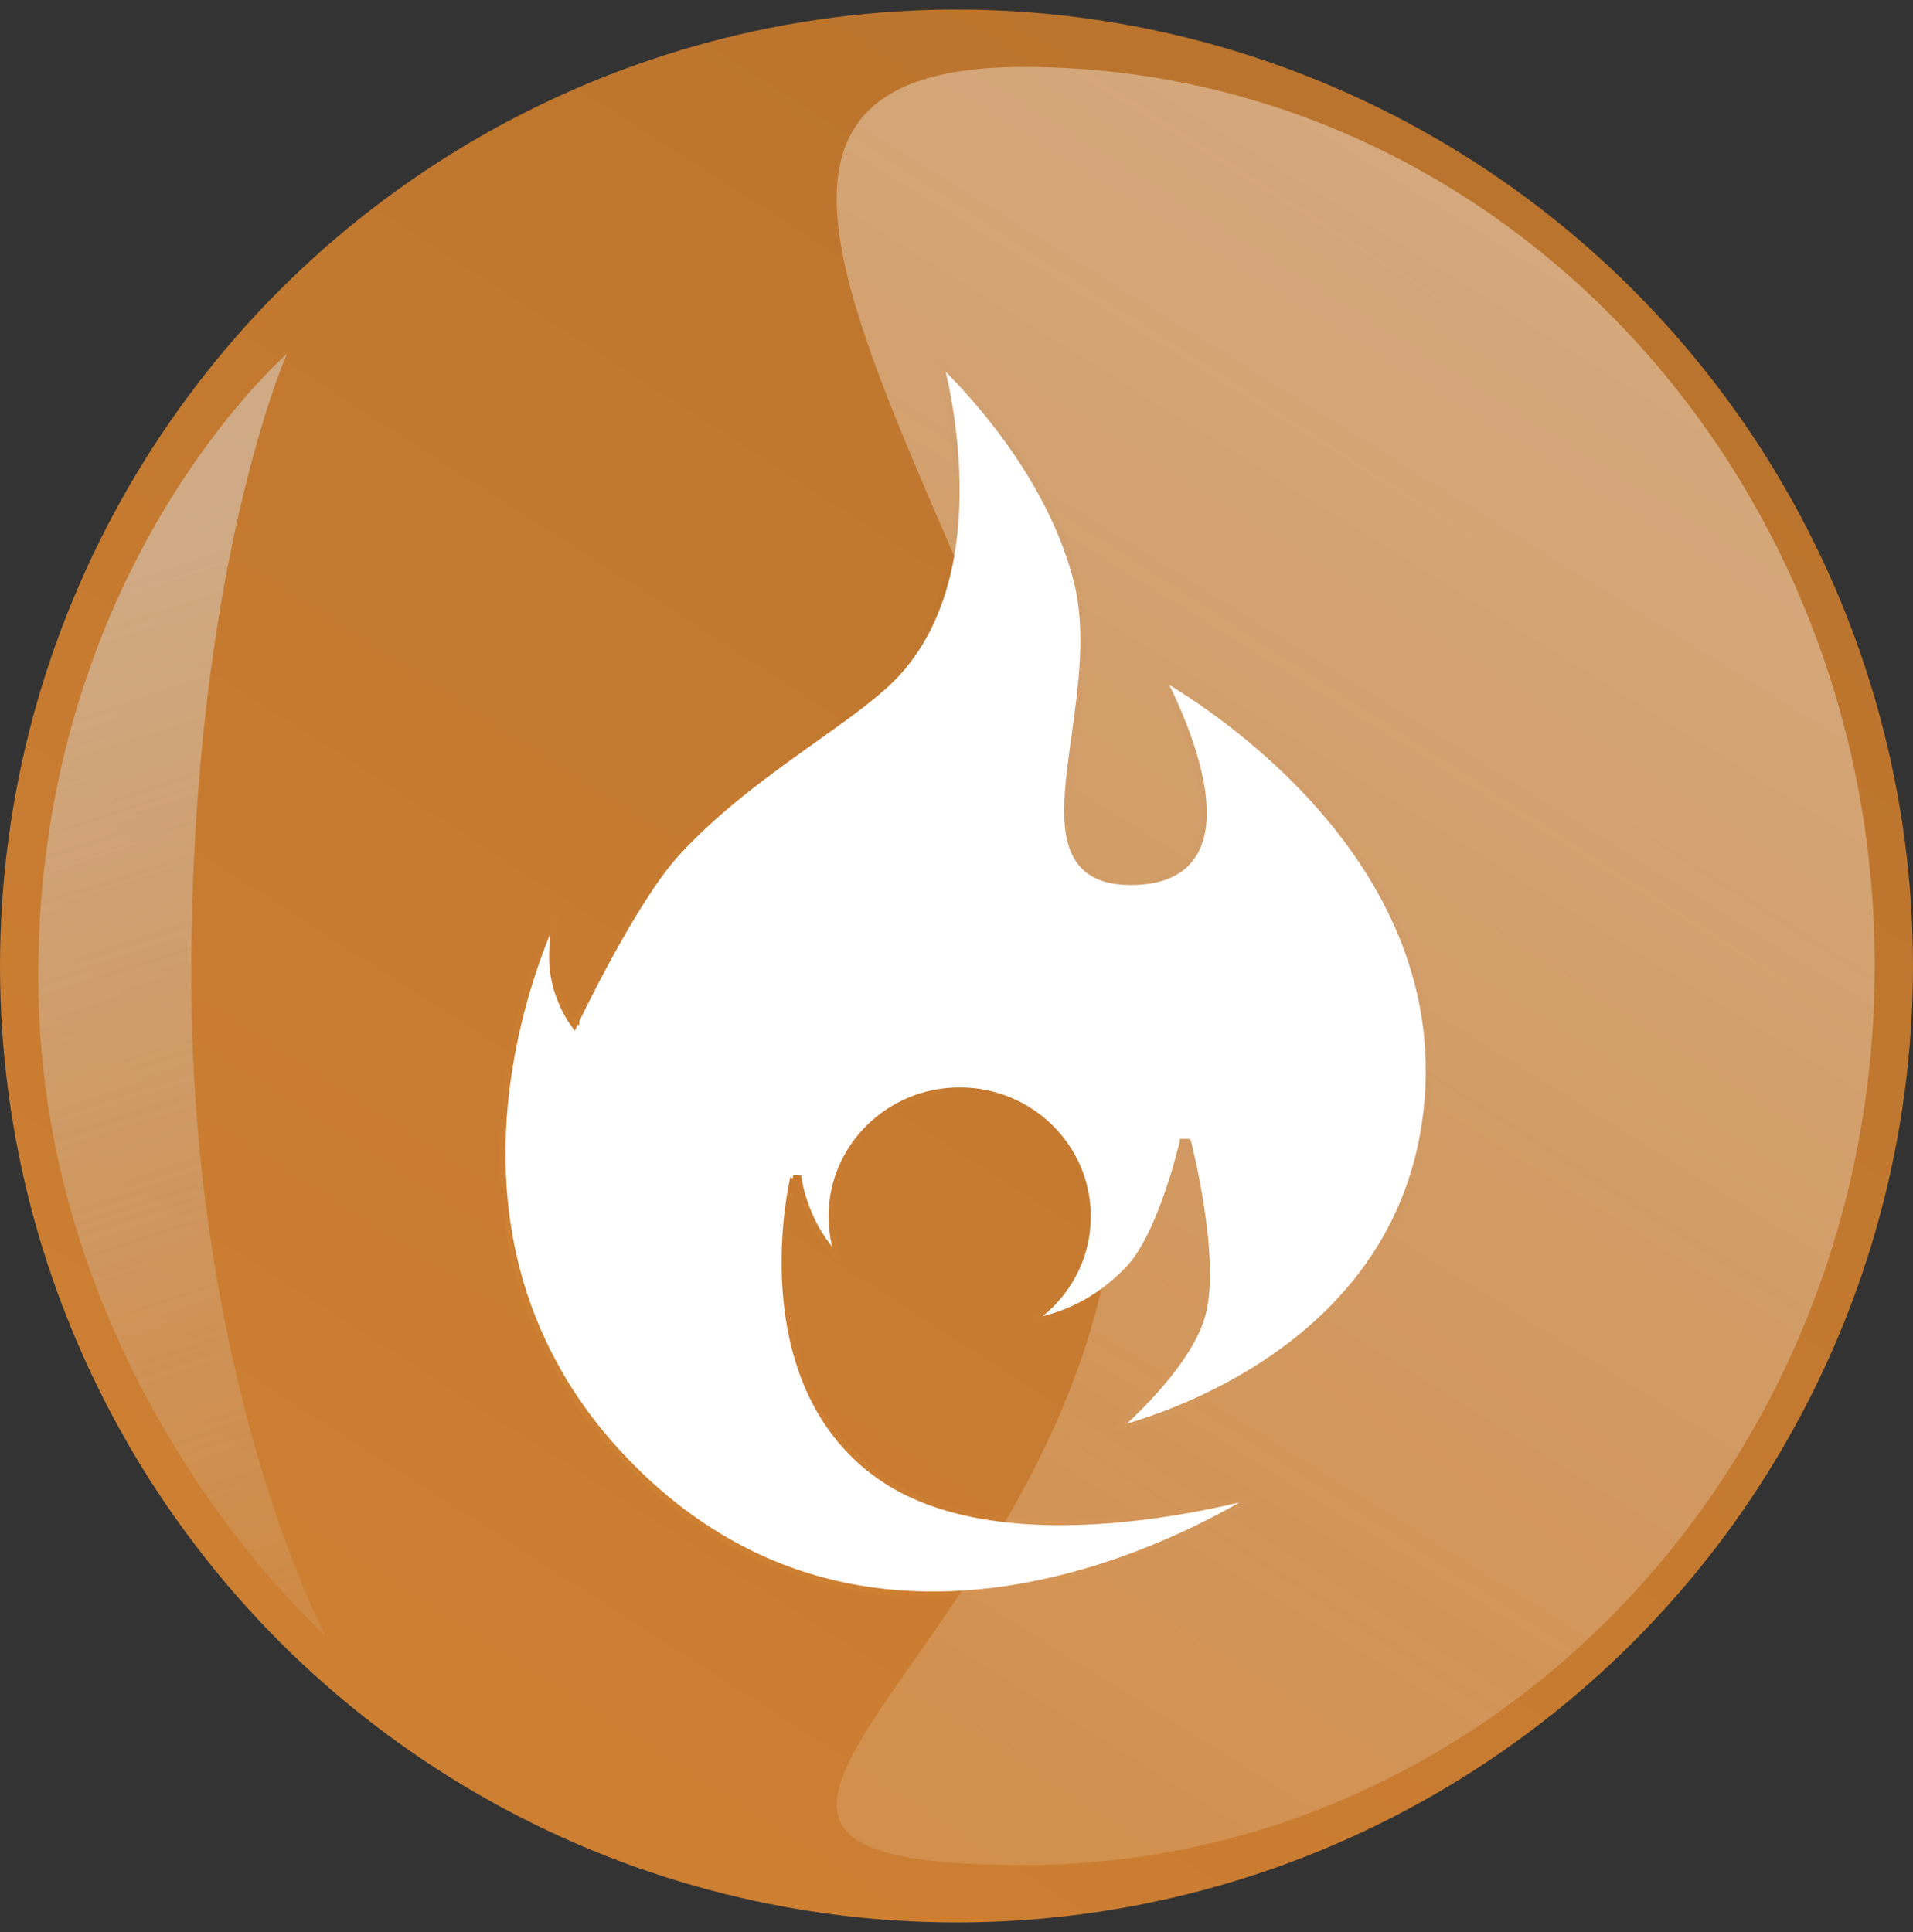 <svg width="100" height="101" viewBox="0 0 100 101" fill="none" xmlns="http://www.w3.org/2000/svg">
<rect x="0" y="0" width="100" height="101" fill="#333333" stroke="none"/>
<circle cx="50" cy="50.5" r="50" fill="url(#paint0_linear_323_1971)"/>
<g clip-path="url(#clip0_323_1971)">
<path d="M29.994 53.299L30.13 53.363L30.13 53.363L30.13 53.362L30.132 53.359L30.138 53.346L30.163 53.294C30.185 53.248 30.218 53.18 30.26 53.092C30.346 52.918 30.47 52.665 30.626 52.354C30.938 51.732 31.378 50.876 31.89 49.942C32.916 48.069 34.221 45.894 35.357 44.642C37.52 42.26 40.234 40.326 42.591 38.646L42.607 38.635C44.408 37.351 46.011 36.209 46.974 35.132C49.633 32.158 50.139 27.976 49.99 24.562C49.916 22.852 49.677 21.327 49.456 20.23C49.35 19.701 49.248 19.272 49.171 18.968C49.321 19.112 49.511 19.298 49.731 19.524C50.307 20.114 51.093 20.971 51.931 22.037C53.607 24.172 55.482 27.135 56.3 30.469L56.427 30.438L56.3 30.469C56.92 33 56.522 35.887 56.159 38.502L56.159 38.506C56.013 39.562 55.872 40.574 55.811 41.492C55.75 42.41 55.767 43.246 55.942 43.947C56.117 44.652 56.454 45.228 57.037 45.61C57.616 45.989 58.417 46.163 59.495 46.107C60.371 46.061 61.055 45.851 61.576 45.51C62.098 45.168 62.446 44.699 62.659 44.153C63.081 43.068 62.97 41.677 62.652 40.326C62.333 38.969 61.799 37.627 61.345 36.627C61.119 36.126 60.912 35.71 60.761 35.418C60.76 35.417 60.76 35.415 60.759 35.413C60.824 35.451 60.896 35.494 60.974 35.54C61.395 35.79 61.995 36.163 62.711 36.656C64.145 37.641 66.044 39.103 67.906 41.009C71.632 44.822 75.196 50.397 74.62 57.481C74.044 64.564 69.836 68.912 65.758 71.495C63.718 72.786 61.714 73.634 60.219 74.159C59.472 74.422 58.853 74.604 58.421 74.719C58.395 74.727 58.369 74.733 58.345 74.74C58.404 74.686 58.469 74.628 58.538 74.566C58.941 74.199 59.486 73.68 60.057 73.068C61.194 71.85 62.453 70.243 62.865 68.736C63.276 67.233 63.081 64.961 62.792 63.086C62.647 62.144 62.476 61.294 62.342 60.68C62.275 60.373 62.217 60.125 62.176 59.953C62.155 59.867 62.139 59.8 62.127 59.755L62.114 59.703L62.111 59.69L62.11 59.687L62.11 59.686L62.11 59.686C62.11 59.685 62.11 59.685 61.965 59.723L62.11 59.685L61.818 59.689L61.818 59.69L61.818 59.69L61.818 59.693L61.815 59.703L61.806 59.744C61.797 59.78 61.784 59.833 61.767 59.902C61.733 60.039 61.682 60.237 61.615 60.48C61.483 60.968 61.287 61.636 61.037 62.36C60.533 63.818 59.817 65.472 58.96 66.354C57.628 67.724 56.031 68.716 53.833 69.107C55.661 67.93 56.869 65.899 56.869 63.588C56.869 59.945 53.866 56.996 50.166 56.996C46.466 56.996 43.462 59.945 43.462 63.588C43.462 64.35 43.594 65.083 43.836 65.764C43.02 64.96 42.513 64.018 42.204 63.229C42.021 62.763 41.908 62.352 41.84 62.059C41.807 61.912 41.785 61.795 41.771 61.715C41.764 61.675 41.759 61.644 41.756 61.624L41.753 61.601L41.752 61.596L41.752 61.594L41.752 61.594L41.752 61.594L41.752 61.594L41.457 61.577L41.603 61.612C41.457 61.577 41.457 61.578 41.457 61.578L41.457 61.578L41.457 61.58L41.455 61.586L41.45 61.609C41.445 61.63 41.438 61.66 41.43 61.7C41.413 61.779 41.389 61.896 41.361 62.045C41.305 62.345 41.233 62.777 41.168 63.312C41.039 64.379 40.94 65.856 41.06 67.488C41.301 70.75 42.419 74.662 45.954 77.167C49.485 79.669 54.687 79.836 58.973 79.392C61.122 79.169 63.051 78.792 64.444 78.47C64.953 78.353 65.39 78.243 65.74 78.15C65.728 78.157 65.717 78.164 65.705 78.172C65.146 78.516 64.33 78.993 63.305 79.518C61.256 80.568 58.375 81.813 55.045 82.593C48.387 84.15 39.949 83.846 32.763 76.42C26.572 70.021 25.762 62.612 26.503 56.792C26.874 53.882 27.632 51.371 28.298 49.587C28.572 48.855 28.829 48.245 29.038 47.781C28.944 48.397 28.854 49.211 28.854 50.083C28.854 51.023 29.108 51.847 29.361 52.435C29.488 52.73 29.614 52.966 29.71 53.129C29.758 53.211 29.798 53.274 29.826 53.318C29.84 53.339 29.851 53.356 29.859 53.368L29.868 53.381L29.871 53.385L29.872 53.386L29.872 53.386L29.872 53.386C29.872 53.386 29.872 53.386 29.994 53.299ZM29.994 53.299L30.13 53.363L30.02 53.594L29.872 53.386L29.994 53.299Z" fill="white" stroke="url(#paint1_linear_323_1971)" stroke-width="0.3"/>
</g>
<g style="mix-blend-mode:multiply">
<path d="M10 51C10 72.263 17 85.5 17 85.5C17 85.5 2 72.263 2 51C2 29.737 15 18.5 15 18.5C15 18.5 10 29.737 10 51Z" fill="url(#paint2_linear_323_1971)"/>
</g>
<path d="M98 50.5C98 76.457 78.077 97.5 53.5 97.5C28.923 97.5 58.5 85.457 58.5 59.5C58.5 33.543 28.923 3.5 53.5 3.5C78.077 3.5 98 24.543 98 50.5Z" fill="url(#paint3_linear_323_1971)" fill-opacity="0.4"/>
<defs>
<linearGradient id="paint0_linear_323_1971" x1="106.5" y1="2.5" x2="43.5" y2="100.5" gradientUnits="userSpaceOnUse">
<stop stop-color="#B6712C"/>
<stop offset="1" stop-color="#CD7F32"/>
</linearGradient>
<linearGradient id="paint1_linear_323_1971" x1="77.998" y1="19.8" x2="33.509" y2="71.658" gradientUnits="userSpaceOnUse">
<stop stop-color="#B6712C"/>
<stop offset="1" stop-color="#CD7F32"/>
</linearGradient>
<linearGradient id="paint2_linear_323_1971" x1="2" y1="29.5" x2="24.5" y2="98.5" gradientUnits="userSpaceOnUse">
<stop stop-color="#DBDCDC" stop-opacity="0.5"/>
<stop offset="1" stop-color="#DBDCDC" stop-opacity="0"/>
</linearGradient>
<linearGradient id="paint3_linear_323_1971" x1="87.5" y1="9.5" x2="13" y2="129" gradientUnits="userSpaceOnUse">
<stop stop-color="white"/>
<stop offset="1" stop-color="white" stop-opacity="0"/>
</linearGradient>
<clipPath id="clip0_323_1971">
<rect width="65" height="65" fill="white" transform="translate(18 18.5)"/>
</clipPath>
</defs>
</svg>
